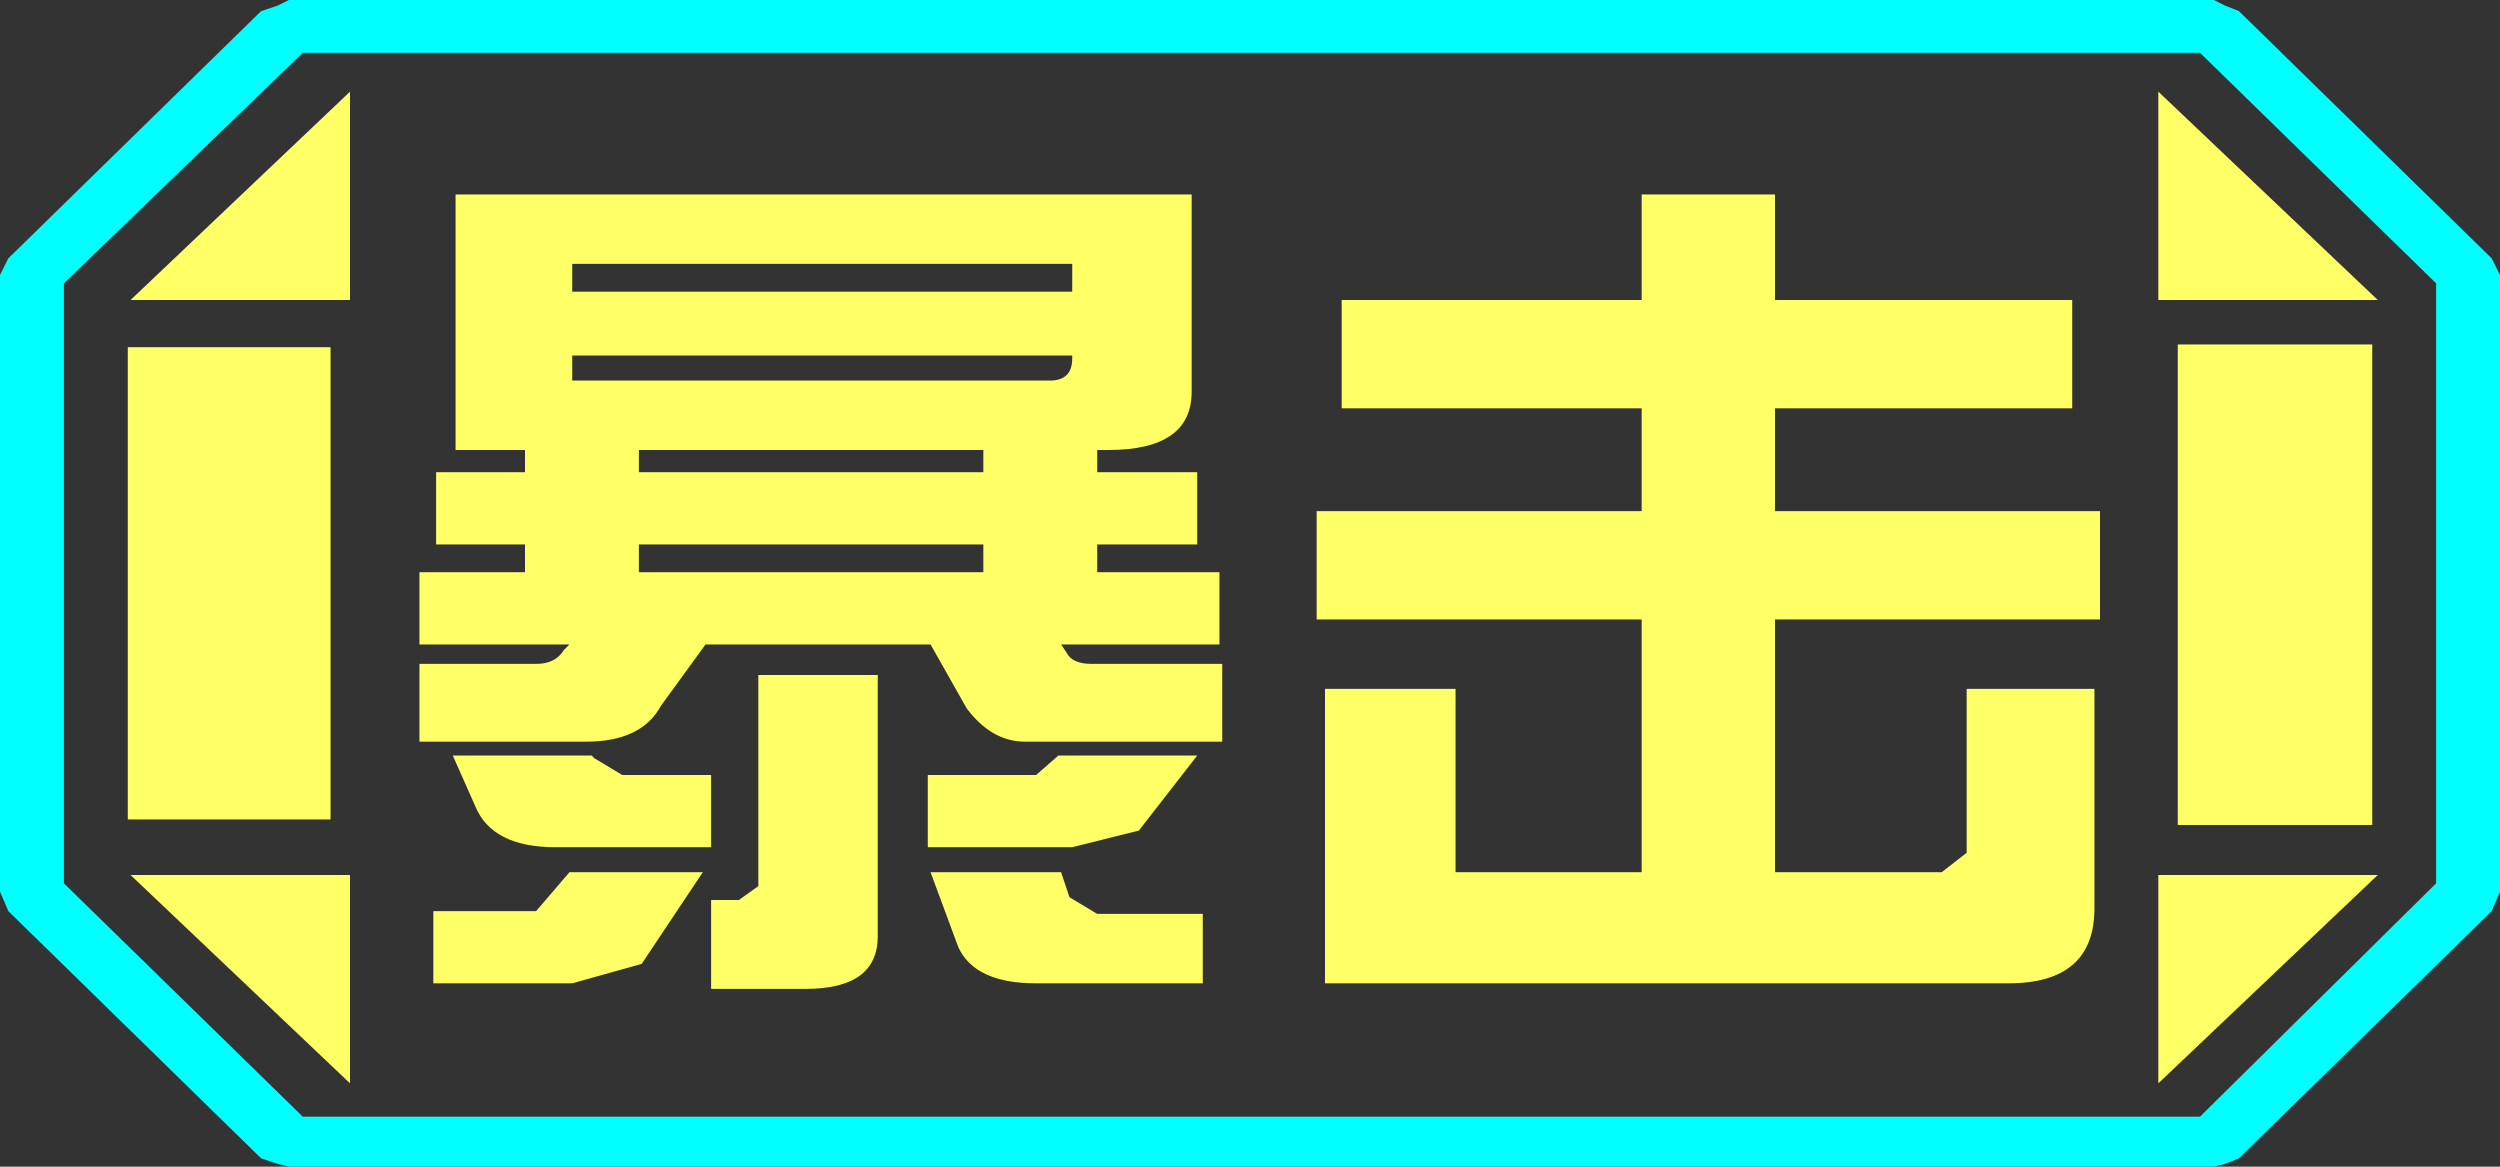 <?xml version="1.0" encoding="UTF-8" standalone="no"?>
<svg xmlns:ffdec="https://www.free-decompiler.com/flash" xmlns:xlink="http://www.w3.org/1999/xlink" ffdec:objectType="frame" height="21.0px" width="45.0px" xmlns="http://www.w3.org/2000/svg">
  <rect width="100%" height="100%" fill="#333333" stroke="none"/>
  <g transform="matrix(1.0, 0.0, 0.0, 1.0, 0.0, 0.0)">
    <use ffdec:characterId="1" height="21.0" transform="matrix(1.0, 0.0, 0.0, 1.0, 0.0, 0.0)" width="45.0" xlink:href="#shape0"/>
  </g>
  <defs>
    <g id="shape0" transform="matrix(1.0, 0.0, 0.0, 1.0, 0.0, 0.0)">
      <path d="M45.0 4.95 L45.0 16.05 44.85 16.4 40.3 20.85 40.05 20.95 39.85 21.0 5.2 21.0 5.0 20.95 4.7 20.85 0.15 16.4 0.0 16.05 0.0 4.95 0.15 4.65 4.7 0.2 5.0 0.1 5.2 0.0 39.85 0.0 40.05 0.1 40.3 0.2 44.85 4.65 45.0 4.95 M43.85 15.9 L43.85 5.1 39.6 0.95 5.45 0.95 1.15 5.1 1.15 15.9 5.45 20.1 39.6 20.1 43.85 15.9" fill="#00ffff" fill-rule="evenodd" stroke="none"/>
      <path d="M42.7 6.2 L39.2 6.2 39.2 14.85 42.7 14.85 42.7 6.2 M43.85 15.9 L39.6 20.1 5.45 20.1 1.15 15.9 1.15 5.1 5.45 0.95 39.6 0.95 43.85 5.1 43.85 15.9 M38.85 19.5 L42.8 15.75 38.85 15.75 38.85 19.5 M38.85 1.65 L38.85 5.4 42.8 5.4 38.85 1.65 M6.3 1.65 L2.35 5.4 6.3 5.4 6.3 1.65 M6.3 15.75 L2.35 15.75 6.3 19.5 6.3 15.75 M5.95 6.25 L2.3 6.25 2.3 14.75 5.95 14.75 5.95 6.25" fill="#ffff66" fill-opacity="0.0" fill-rule="evenodd" stroke="none"/>
      <path d="M42.7 6.2 L42.7 14.85 39.2 14.85 39.2 6.2 42.7 6.2 M38.85 19.5 L38.85 15.75 42.8 15.75 38.85 19.5 M38.85 1.65 L42.8 5.4 38.85 5.4 38.85 1.65 M6.3 1.65 L6.3 5.4 2.35 5.4 6.3 1.65 M5.95 6.25 L5.95 14.75 2.3 14.75 2.3 6.25 5.95 6.25 M6.3 15.75 L6.3 19.5 2.35 15.75 6.3 15.75" fill="#ffff66" fill-rule="evenodd" stroke="none"/>
      <path d="M37.3 5.4 L37.3 7.35 31.95 7.35 31.95 9.2 37.8 9.2 37.8 11.15 31.95 11.15 31.95 15.7 34.95 15.7 35.4 15.35 35.4 12.4 37.7 12.4 37.7 16.35 Q37.7 17.7 36.15 17.7 L23.85 17.7 23.85 12.4 26.2 12.4 26.2 15.7 29.55 15.7 29.55 11.15 23.7 11.15 23.7 9.2 29.55 9.2 29.55 7.35 24.15 7.35 24.15 5.4 29.55 5.4 29.55 3.5 31.95 3.5 31.95 5.4 37.3 5.4 M21.95 11.6 L19.1 11.6 19.2 11.75 Q19.3 11.95 19.65 11.95 L22.0 11.95 22.0 13.35 18.45 13.35 Q17.85 13.35 17.4 12.75 L16.75 11.6 12.7 11.6 11.9 12.7 Q11.55 13.35 10.55 13.35 L7.55 13.35 7.55 11.95 9.65 11.95 Q10.0 11.95 10.15 11.7 L10.25 11.6 7.55 11.6 7.55 10.3 9.45 10.3 9.45 9.8 7.85 9.8 7.85 8.5 9.45 8.5 9.45 8.1 8.2 8.1 8.2 3.5 21.45 3.5 21.45 7.05 Q21.45 8.1 19.95 8.1 L19.75 8.1 19.75 8.5 21.55 8.5 21.55 9.8 19.75 9.8 19.75 10.3 21.95 10.3 21.95 11.6 M21.65 17.7 L18.65 17.7 Q17.55 17.7 17.25 17.05 L16.75 15.7 19.1 15.7 19.25 16.15 19.75 16.45 21.65 16.45 21.65 17.7 M20.5 14.95 L19.3 15.25 16.7 15.25 16.7 13.95 18.65 13.95 19.05 13.6 21.55 13.6 20.5 14.95 M19.3 4.75 L10.3 4.75 10.3 5.25 19.3 5.25 19.3 4.75 M10.3 6.85 L18.9 6.85 Q19.3 6.85 19.3 6.45 L19.3 6.4 10.3 6.4 10.3 6.85 M11.5 8.5 L17.7 8.5 17.7 8.1 11.5 8.1 11.5 8.5 M11.5 10.3 L17.7 10.3 17.7 9.8 11.5 9.8 11.5 10.3 M15.8 12.15 L15.8 16.85 Q15.8 17.8 14.5 17.8 L12.8 17.8 12.8 16.2 13.3 16.2 13.65 15.95 13.65 12.15 15.8 12.15 M8.55 14.5 L8.15 13.6 10.65 13.6 10.7 13.65 11.2 13.95 12.8 13.95 12.8 15.25 10.0 15.25 Q8.85 15.25 8.55 14.5 M7.8 16.4 L9.65 16.4 10.25 15.7 12.65 15.7 11.55 17.35 10.3 17.7 7.8 17.7 7.8 16.4" fill="#ffff66" fill-rule="evenodd" stroke="none"/>
    </g>
  </defs>
</svg>
